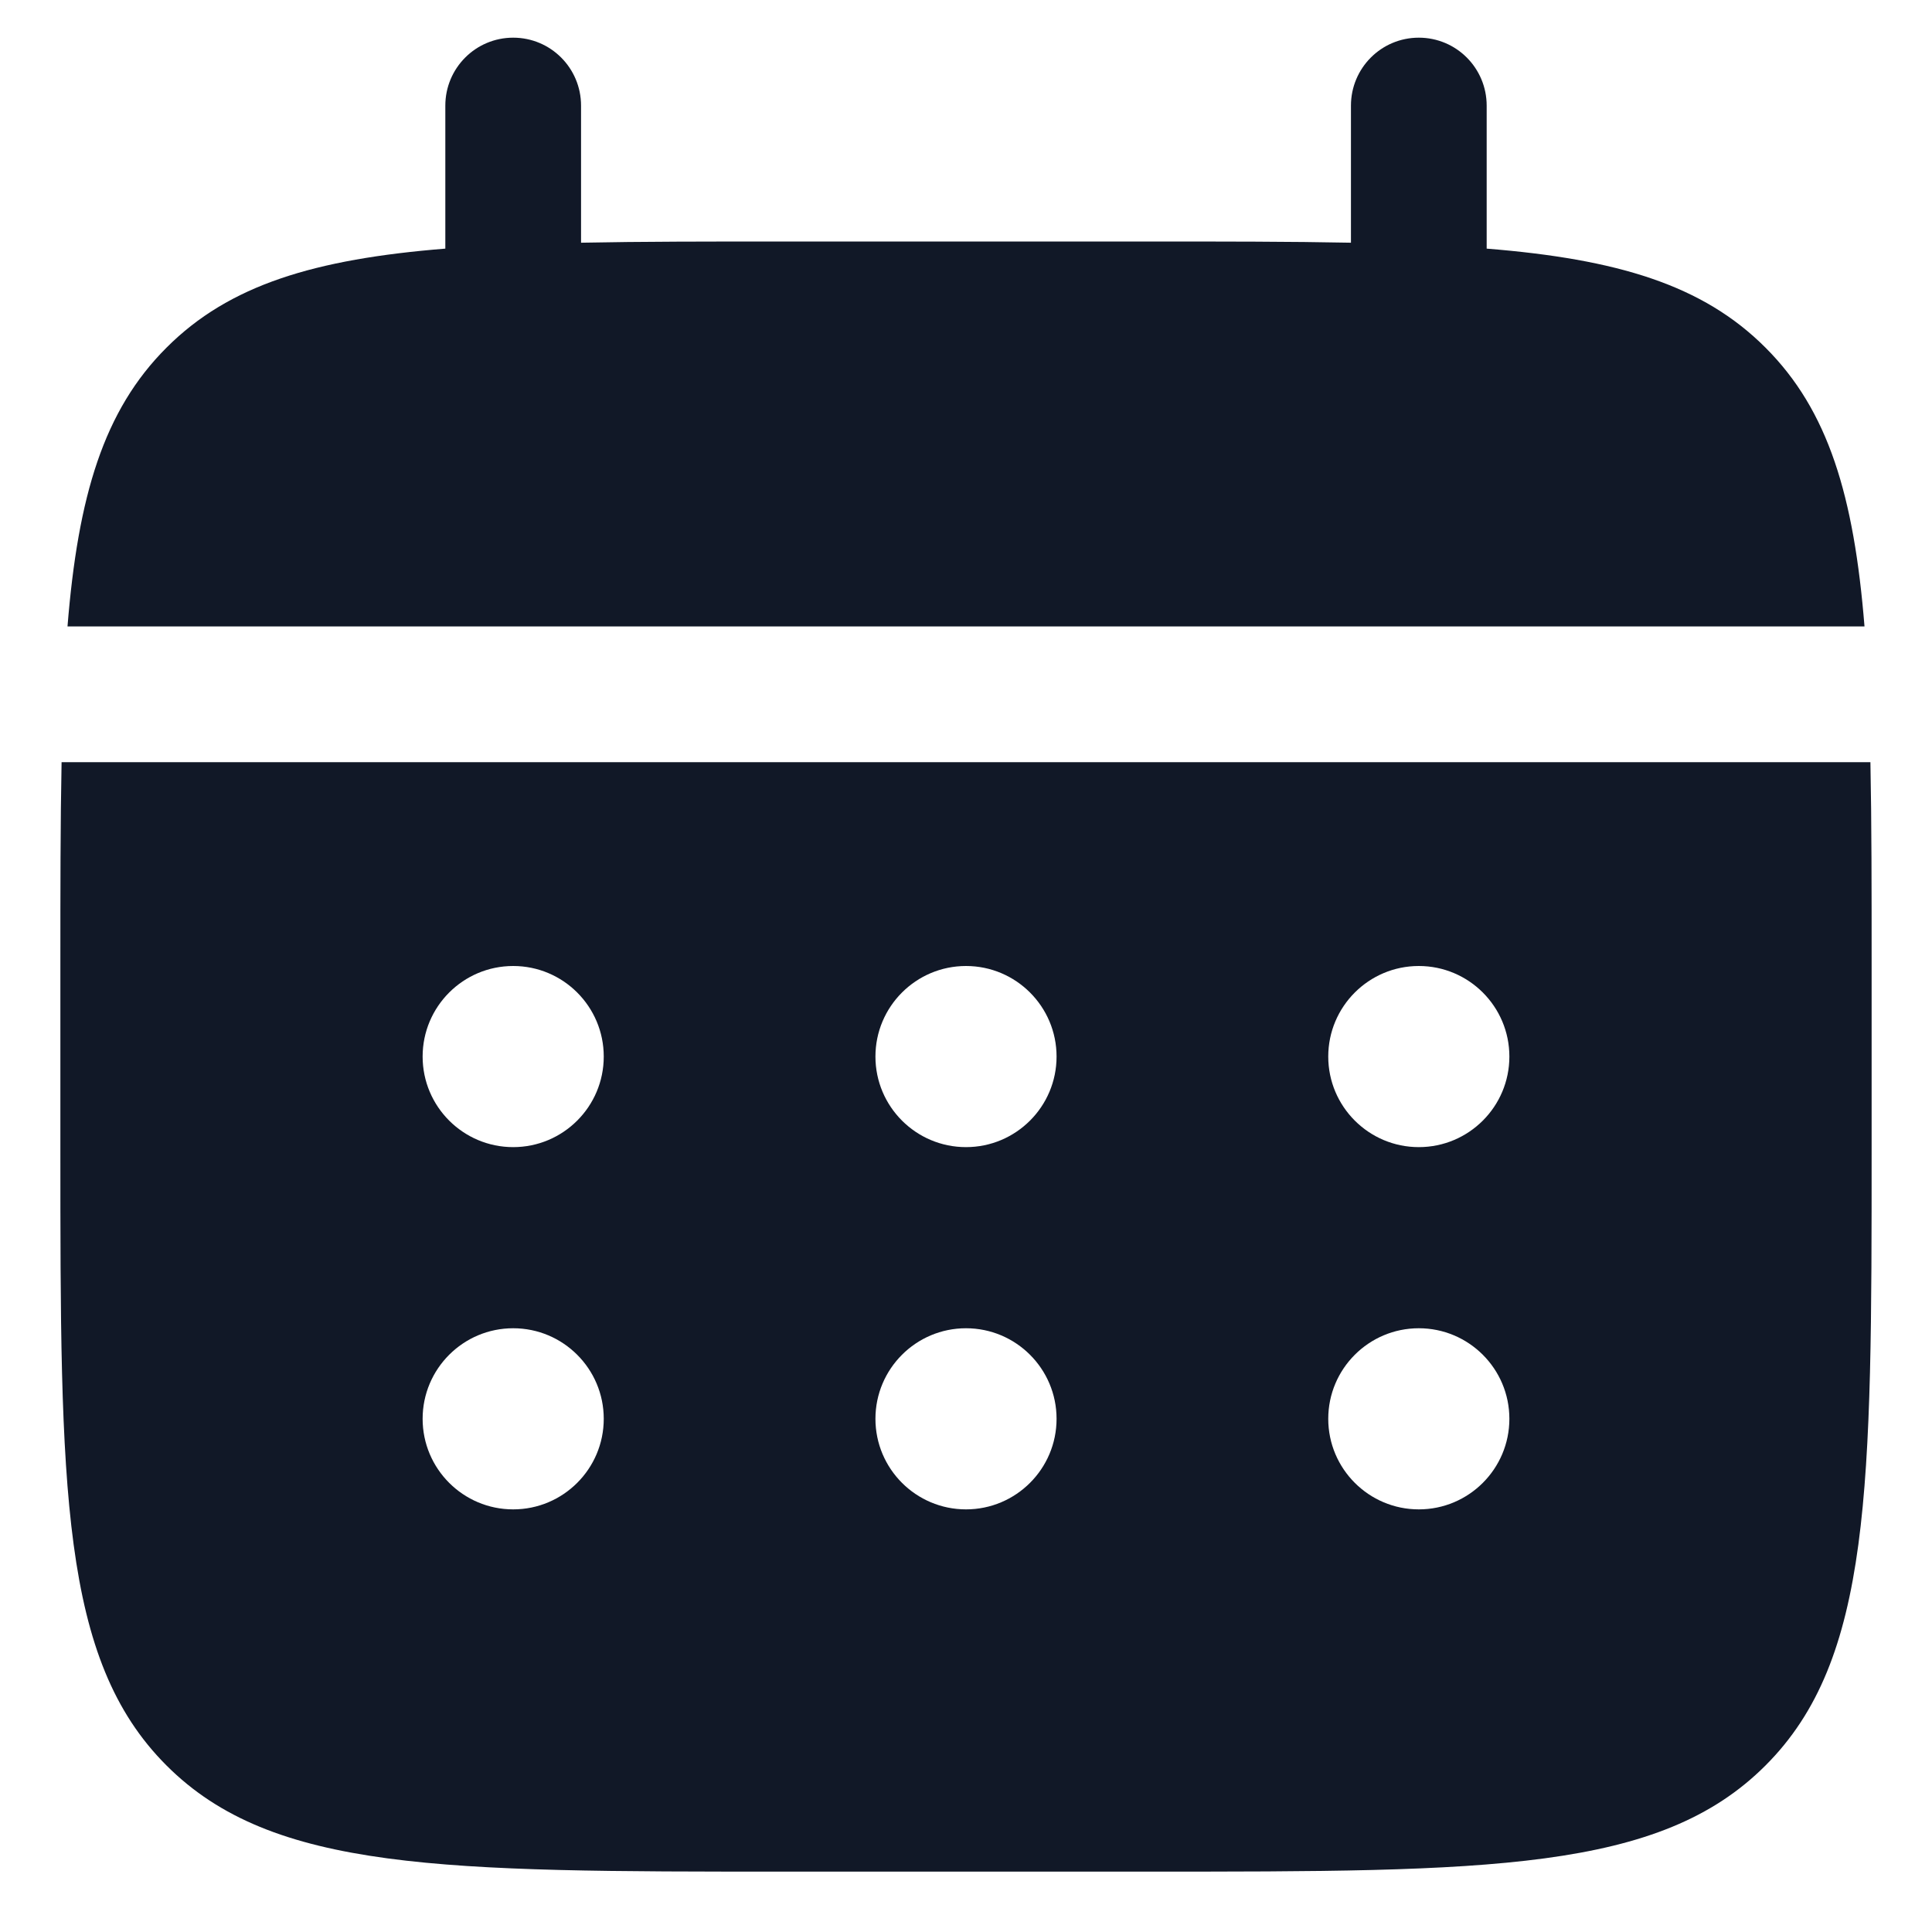 <svg width="16" height="16" viewBox="0 0 16 16" fill="none" xmlns="http://www.w3.org/2000/svg">
<path d="M4.812 0.875C4.812 0.564 4.561 0.312 4.25 0.312C3.939 0.312 3.688 0.564 3.688 0.875V2.059C2.608 2.146 1.899 2.358 1.379 2.879C0.858 3.399 0.646 4.108 0.559 5.188H15.441C15.354 4.108 15.142 3.399 14.621 2.879C14.101 2.358 13.392 2.146 12.312 2.059V0.875C12.312 0.564 12.061 0.312 11.75 0.312C11.439 0.312 11.188 0.564 11.188 0.875V2.01C10.689 2 10.129 2 9.5 2H6.5C5.871 2 5.311 2 4.812 2.01V0.875Z" fill="#111827"/>
<path fill-rule="evenodd" clip-rule="evenodd" d="M0.5 8C0.5 7.371 0.5 6.811 0.51 6.312H15.49C15.5 6.811 15.5 7.371 15.5 8V9.5C15.5 12.328 15.5 13.743 14.621 14.621C13.743 15.5 12.328 15.5 9.5 15.5H6.5C3.672 15.5 2.257 15.5 1.379 14.621C0.5 13.743 0.5 12.328 0.5 9.5V8ZM11.75 9.5C12.164 9.5 12.5 9.164 12.5 8.75C12.5 8.336 12.164 8 11.75 8C11.336 8 11 8.336 11 8.75C11 9.164 11.336 9.5 11.75 9.5ZM11.75 12.5C12.164 12.5 12.5 12.164 12.5 11.75C12.5 11.336 12.164 11 11.75 11C11.336 11 11 11.336 11 11.75C11 12.164 11.336 12.5 11.75 12.5ZM8.75 8.75C8.75 9.164 8.414 9.5 8 9.5C7.586 9.5 7.25 9.164 7.25 8.75C7.25 8.336 7.586 8 8 8C8.414 8 8.75 8.336 8.75 8.75ZM8.75 11.75C8.75 12.164 8.414 12.5 8 12.5C7.586 12.5 7.25 12.164 7.25 11.75C7.25 11.336 7.586 11 8 11C8.414 11 8.75 11.336 8.75 11.75ZM4.25 9.5C4.664 9.5 5 9.164 5 8.75C5 8.336 4.664 8 4.25 8C3.836 8 3.5 8.336 3.5 8.75C3.5 9.164 3.836 9.5 4.25 9.5ZM4.25 12.5C4.664 12.5 5 12.164 5 11.75C5 11.336 4.664 11 4.25 11C3.836 11 3.5 11.336 3.5 11.75C3.5 12.164 3.836 12.5 4.25 12.5Z" fill="#111827"/>
</svg>

